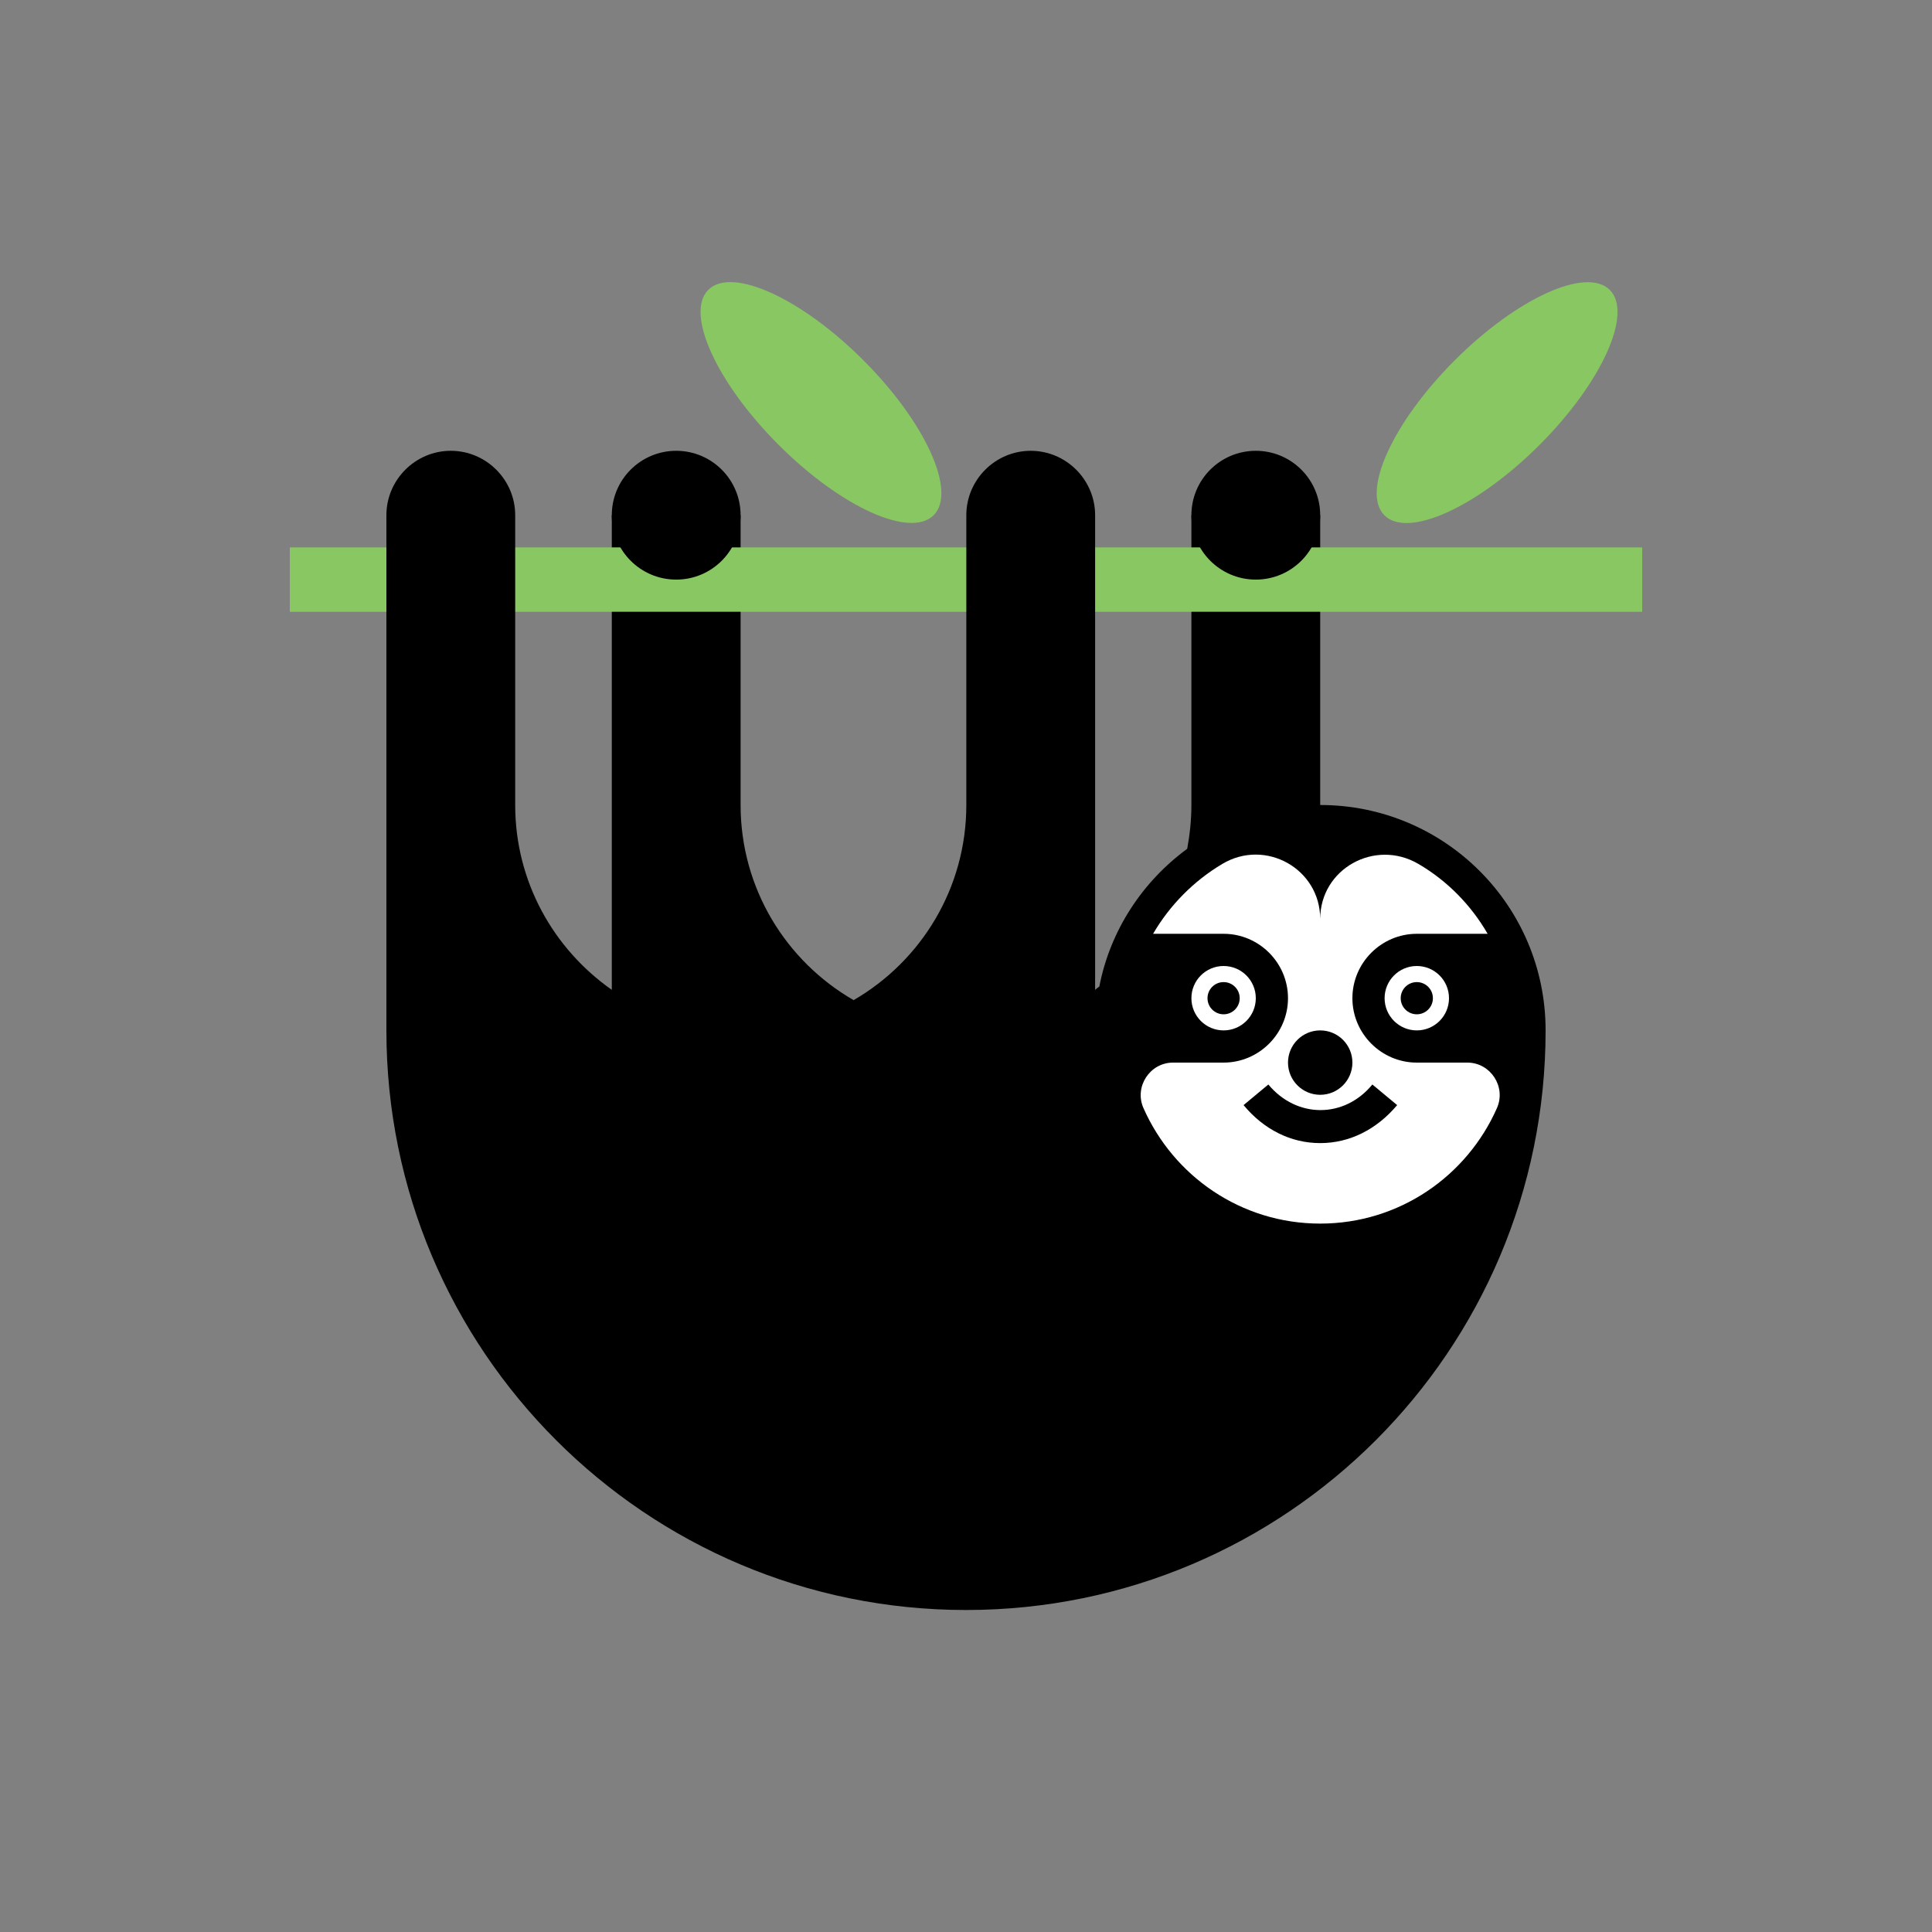 <?xml version="1.0" encoding="utf-8"?>
<!-- Generator: Adobe Illustrator 23.0.3, SVG Export Plug-In . SVG Version: 6.00 Build 0)  -->
<svg version="1.1" id="Layer_1" xmlns="http://www.w3.org/2000/svg" xmlns:xlink="http://www.w3.org/1999/xlink" x="0px" y="0px"
	 viewBox="0 0 60 60" style="enable-background:new 0 0 60 60;" xml:space="preserve">
<rect x="0" y="0" width="60" height="60" fill="#808080" stroke="none"/>
<style type="text/css">
	.st0{fill:#71C6EF;}
	.st1{fill:#FFFFFF;}
	.st2{fill:#89C763;}
	.st3{fill:#ED1B31;}
	.st4{fill:#F3A0B7;}
	.st5{fill:#FFC548;}
	.st6{fill:#F36F34;}
</style>
<g>
	<rect x="37" y="16" width="4" height="2"/>
</g>
<g>
	<rect x="19" y="16" width="4" height="2"/>
</g>
<g>
	<rect x="9" y="17" class="st2" width="42" height="2"/>
</g>
<g>
	<ellipse transform="matrix(0.707 -0.707 0.707 0.707 -1.37 21.692)" class="st2" cx="25.5" cy="12.5" rx="1.86" ry="4.95"/>
</g>
<g>
	<ellipse transform="matrix(0.707 -0.707 0.707 0.707 4.781 36.542)" class="st2" cx="46.5" cy="12.5" rx="4.95" ry="1.86"/>
</g>
<g>
	<circle cx="21" cy="16" r="2"/>
</g>
<g>
	<circle cx="39" cy="16" r="2"/>
</g>
<path d="M41,25v-6h-4v6c0,0.47-0.05,0.92-0.13,1.36c-1.39,1.02-2.39,2.53-2.73,4.28c-0.05,0.03-0.09,0.07-0.13,0.1V16
	c0-1.1-0.9-2-2-2s-2,0.9-2,2v9c0,2.59-1.41,4.85-3.5,6.06C24.41,29.85,23,27.59,23,25v-6h-4v11.74c-1.81-1.27-3-3.36-3-5.74v-9
	c0-1.1-0.9-2-2-2s-2,0.9-2,2v16c0,9.94,8.06,18,18,18c9.94,0,18-8.06,18-18C48,28.13,44.87,25,41,25z"/>
<g>
	<g>
		<circle class="st1" cx="38" cy="31" r="1"/>
	</g>
	<g>
		<circle cx="38" cy="31" r="0.5"/>
	</g>
</g>
<g>
	<path class="st1" d="M45.57,33H44c-1.1,0-2-0.9-2-2s0.9-2,2-2h2.2c-0.52-0.9-1.26-1.65-2.15-2.17C42.7,26.04,41,26.98,41,28.54
		c0-1.56-1.7-2.51-3.04-1.71c-0.89,0.53-1.63,1.28-2.15,2.17H38c1.1,0,2,0.9,2,2s-0.9,2-2,2h-1.57c-0.72,0-1.21,0.75-0.92,1.41
		C36.44,36.52,38.54,38,41,38s4.56-1.48,5.49-3.59C46.78,33.75,46.29,33,45.57,33z"/>
	<g>
		<circle class="st1" cx="44" cy="31" r="1"/>
	</g>
	<g>
		<circle cx="44" cy="31" r="0.5"/>
	</g>
</g>
<g>
	<path d="M41,35.5c-0.91,0-1.75-0.42-2.38-1.18l0.77-0.64c0.88,1.06,2.36,1.06,3.23,0l0.77,0.64C42.75,35.08,41.91,35.5,41,35.5z"/>
</g>
<g>
	<circle cx="41" cy="33" r="1"/>
</g>
</svg>
